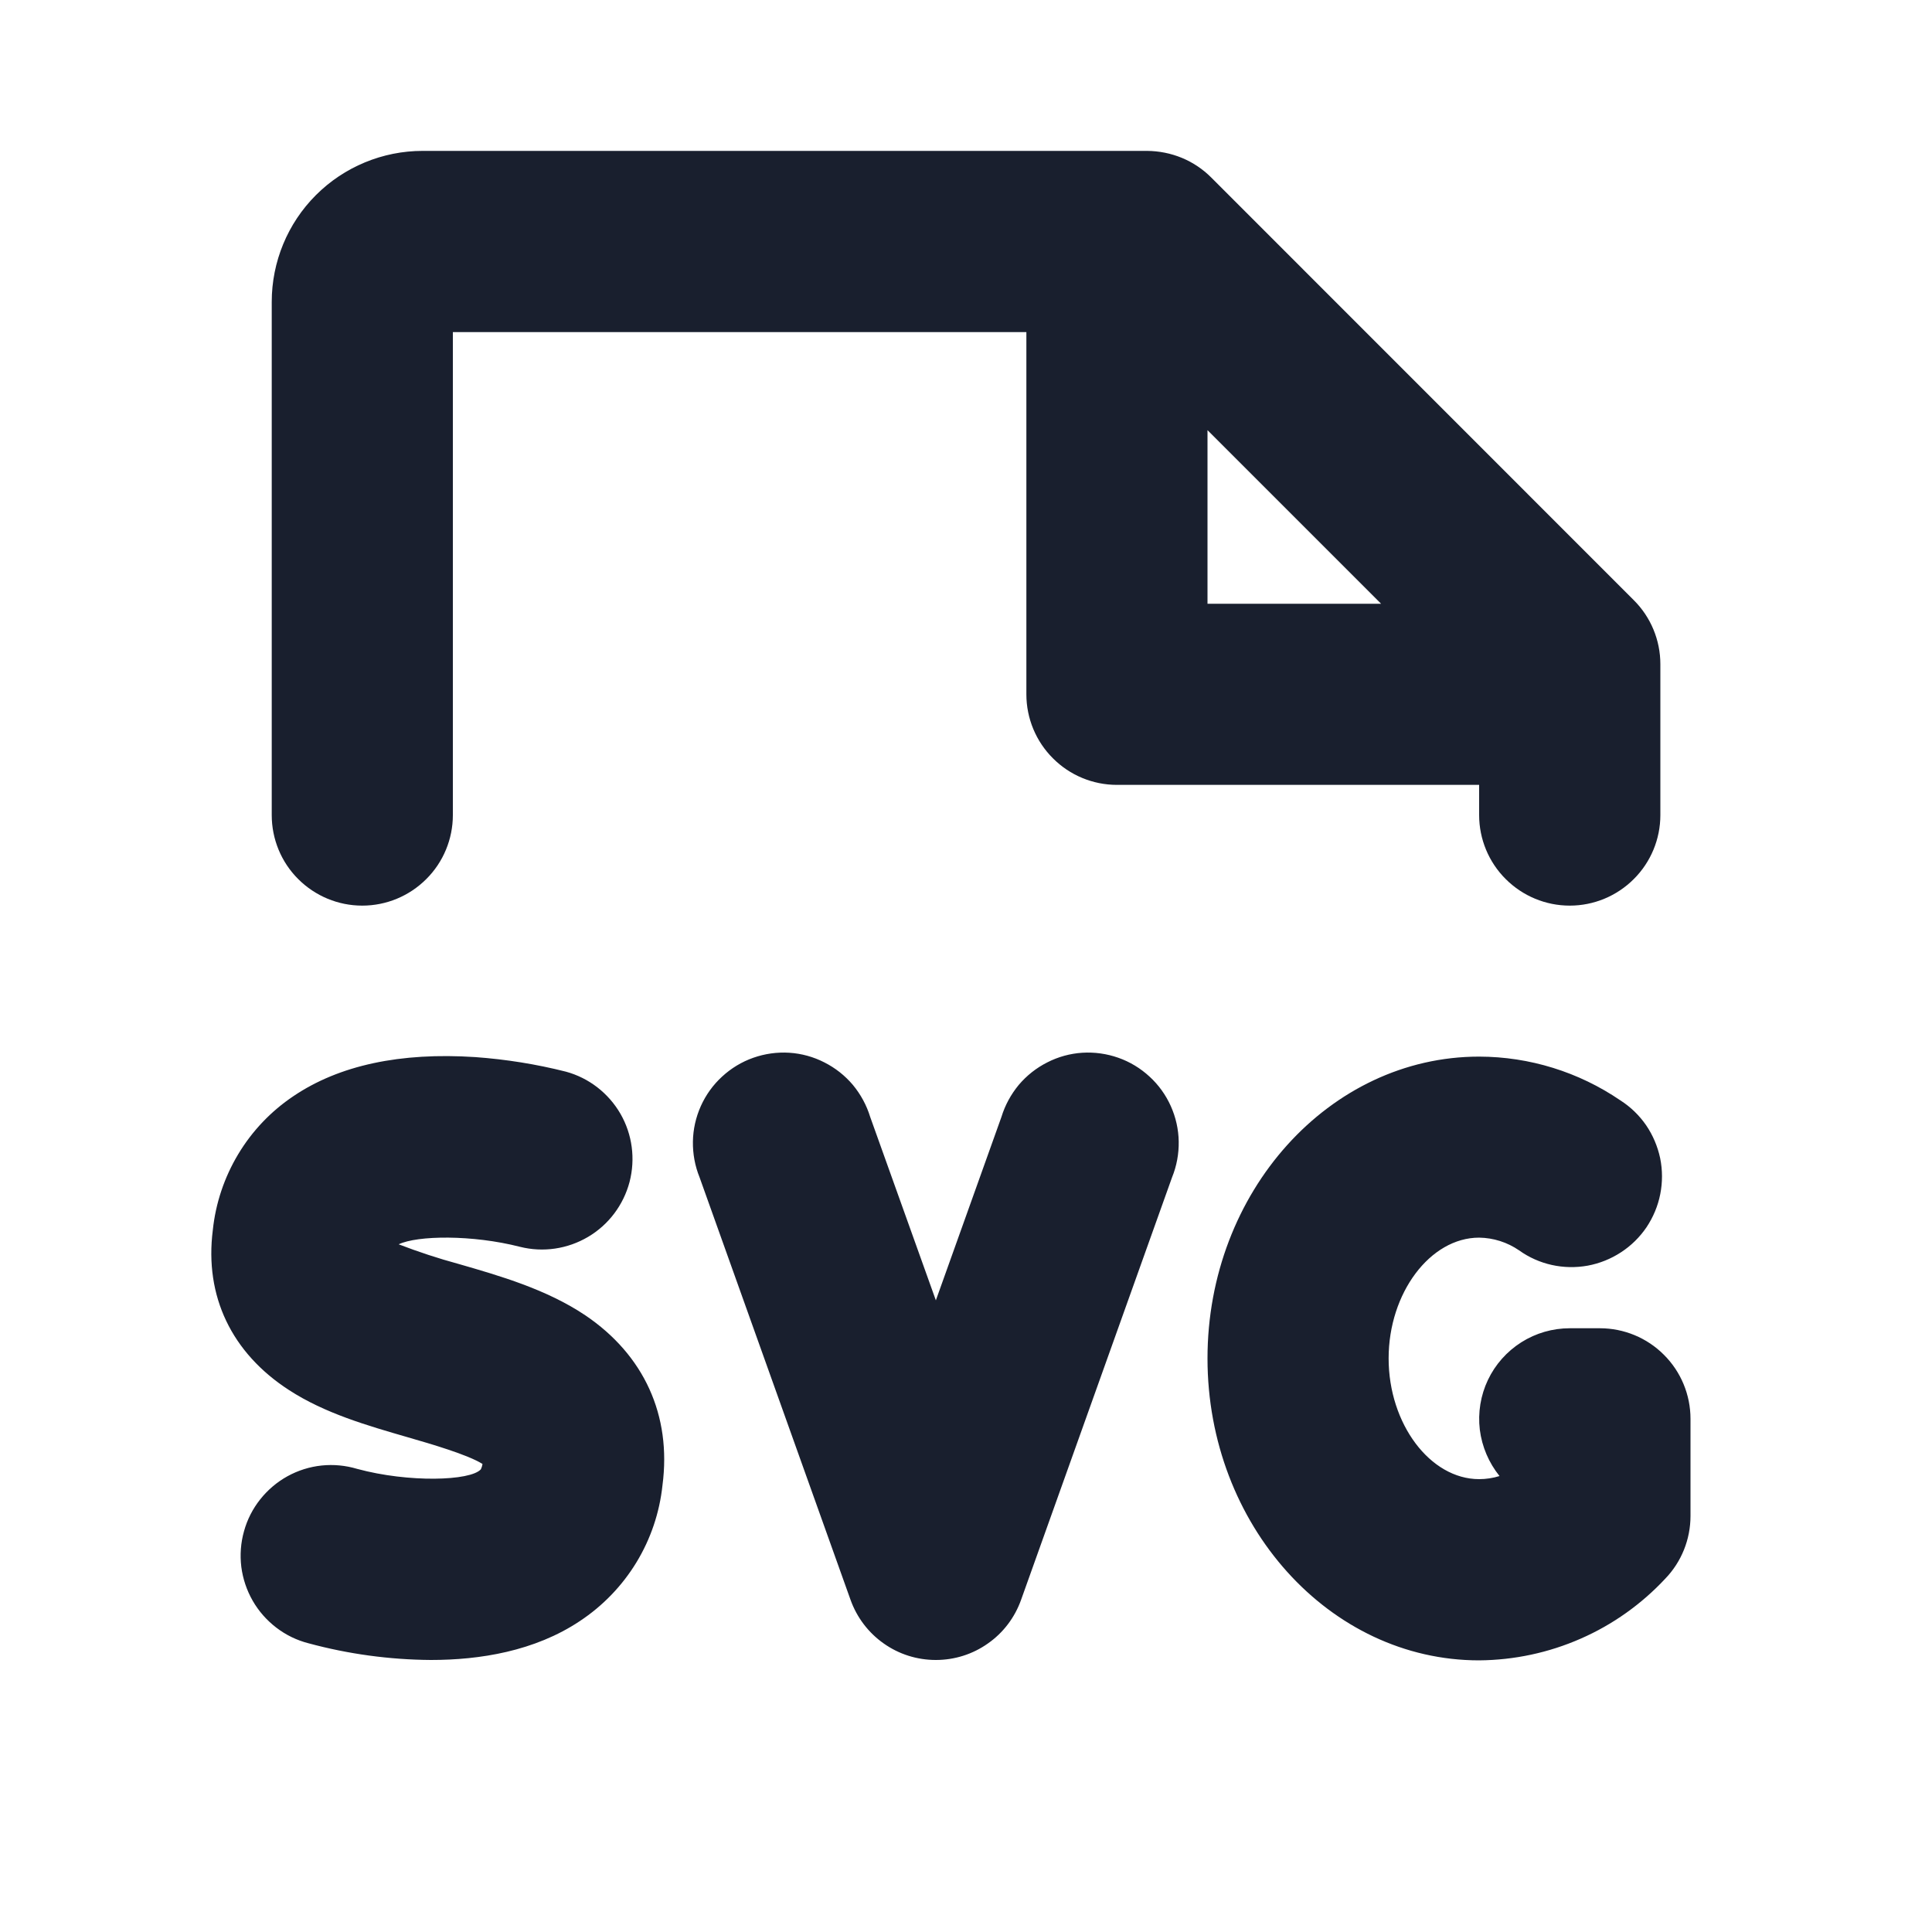 <svg width="20" height="20" viewBox="0 0 20 20" fill="none" xmlns="http://www.w3.org/2000/svg">
<path d="M3.75 9.375C3.999 9.375 4.237 9.276 4.413 9.1C4.589 8.925 4.688 8.686 4.688 8.438V3.438H10.625V7.188C10.625 7.436 10.724 7.675 10.9 7.85C11.075 8.026 11.314 8.125 11.562 8.125H15.312V8.438C15.312 8.686 15.411 8.925 15.587 9.1C15.763 9.276 16.001 9.375 16.25 9.375C16.499 9.375 16.737 9.276 16.913 9.1C17.089 8.925 17.188 8.686 17.188 8.438V6.875C17.188 6.627 17.089 6.388 16.913 6.213L12.538 1.837C12.451 1.75 12.348 1.681 12.234 1.634C12.12 1.587 11.998 1.563 11.875 1.562H4.375C3.961 1.562 3.563 1.727 3.27 2.02C2.977 2.313 2.813 2.711 2.813 3.125V8.438C2.813 8.686 2.911 8.925 3.087 9.1C3.263 9.276 3.501 9.375 3.75 9.375ZM14.297 6.25H12.5V4.453L14.297 6.25ZM6.858 15.375C6.828 15.658 6.736 15.931 6.588 16.174C6.44 16.417 6.24 16.624 6.003 16.781C5.534 17.094 4.966 17.184 4.461 17.184C4.033 17.181 3.606 17.123 3.193 17.011C3.072 16.98 2.959 16.925 2.86 16.849C2.761 16.773 2.678 16.679 2.616 16.571C2.554 16.463 2.514 16.344 2.498 16.22C2.483 16.097 2.492 15.971 2.526 15.851C2.559 15.731 2.616 15.619 2.694 15.521C2.771 15.424 2.867 15.342 2.976 15.282C3.085 15.222 3.205 15.184 3.329 15.171C3.453 15.158 3.578 15.17 3.698 15.206C4.23 15.35 4.87 15.331 4.978 15.21C4.986 15.193 4.992 15.174 4.995 15.155C4.843 15.059 4.462 14.948 4.223 14.879C3.802 14.757 3.363 14.631 2.992 14.39C2.397 14.005 2.116 13.417 2.203 12.734C2.232 12.456 2.322 12.188 2.466 11.948C2.61 11.708 2.805 11.503 3.038 11.347C3.512 11.027 4.145 10.892 4.92 10.943C5.237 10.966 5.551 11.016 5.859 11.094C6.097 11.159 6.299 11.316 6.423 11.53C6.546 11.744 6.579 11.997 6.517 12.236C6.454 12.474 6.3 12.679 6.088 12.804C5.875 12.93 5.622 12.967 5.383 12.907C4.887 12.78 4.32 12.789 4.127 12.881C4.33 12.959 4.536 13.027 4.746 13.084C5.173 13.207 5.658 13.347 6.059 13.616C6.666 14.026 6.953 14.651 6.858 15.375ZM12.133 12.188L10.57 16.562C10.505 16.744 10.386 16.902 10.227 17.013C10.069 17.125 9.881 17.184 9.688 17.184C9.494 17.184 9.306 17.125 9.148 17.013C8.99 16.902 8.87 16.744 8.805 16.562L7.242 12.188C7.194 12.07 7.171 11.944 7.173 11.817C7.175 11.691 7.203 11.566 7.255 11.45C7.307 11.334 7.382 11.23 7.475 11.145C7.568 11.059 7.678 10.992 7.798 10.95C7.917 10.908 8.044 10.89 8.171 10.898C8.297 10.906 8.421 10.94 8.534 10.998C8.647 11.055 8.747 11.134 8.829 11.231C8.91 11.329 8.971 11.441 9.008 11.562L9.688 13.461L10.367 11.562C10.404 11.441 10.465 11.329 10.546 11.231C10.628 11.134 10.728 11.055 10.841 10.998C10.954 10.94 11.078 10.906 11.204 10.898C11.331 10.89 11.458 10.908 11.577 10.95C11.697 10.992 11.807 11.059 11.9 11.145C11.993 11.23 12.068 11.334 12.12 11.45C12.172 11.566 12.2 11.691 12.202 11.817C12.204 11.944 12.181 12.07 12.133 12.188ZM17.5 14.688V15.693C17.5 15.935 17.407 16.167 17.24 16.341C16.993 16.606 16.695 16.818 16.364 16.963C16.032 17.109 15.675 17.185 15.312 17.188C13.762 17.188 12.5 15.786 12.5 14.062C12.5 12.339 13.762 10.938 15.312 10.938C15.834 10.939 16.343 11.097 16.774 11.391C16.879 11.458 16.97 11.546 17.041 11.649C17.111 11.752 17.16 11.868 17.186 11.99C17.211 12.113 17.211 12.239 17.187 12.361C17.163 12.484 17.114 12.6 17.045 12.704C16.975 12.807 16.885 12.896 16.78 12.964C16.676 13.032 16.559 13.079 16.436 13.102C16.313 13.124 16.187 13.122 16.065 13.095C15.943 13.068 15.828 13.017 15.726 12.944C15.604 12.86 15.46 12.814 15.312 12.812C14.805 12.812 14.375 13.385 14.375 14.062C14.375 14.74 14.805 15.312 15.312 15.312C15.384 15.312 15.455 15.301 15.523 15.28C15.412 15.142 15.341 14.976 15.319 14.8C15.298 14.624 15.327 14.445 15.403 14.285C15.479 14.125 15.599 13.99 15.749 13.895C15.899 13.8 16.073 13.75 16.25 13.75H16.562C16.811 13.75 17.05 13.849 17.225 14.025C17.401 14.2 17.5 14.439 17.5 14.688Z" fill="#191F2E"/>
</svg>
